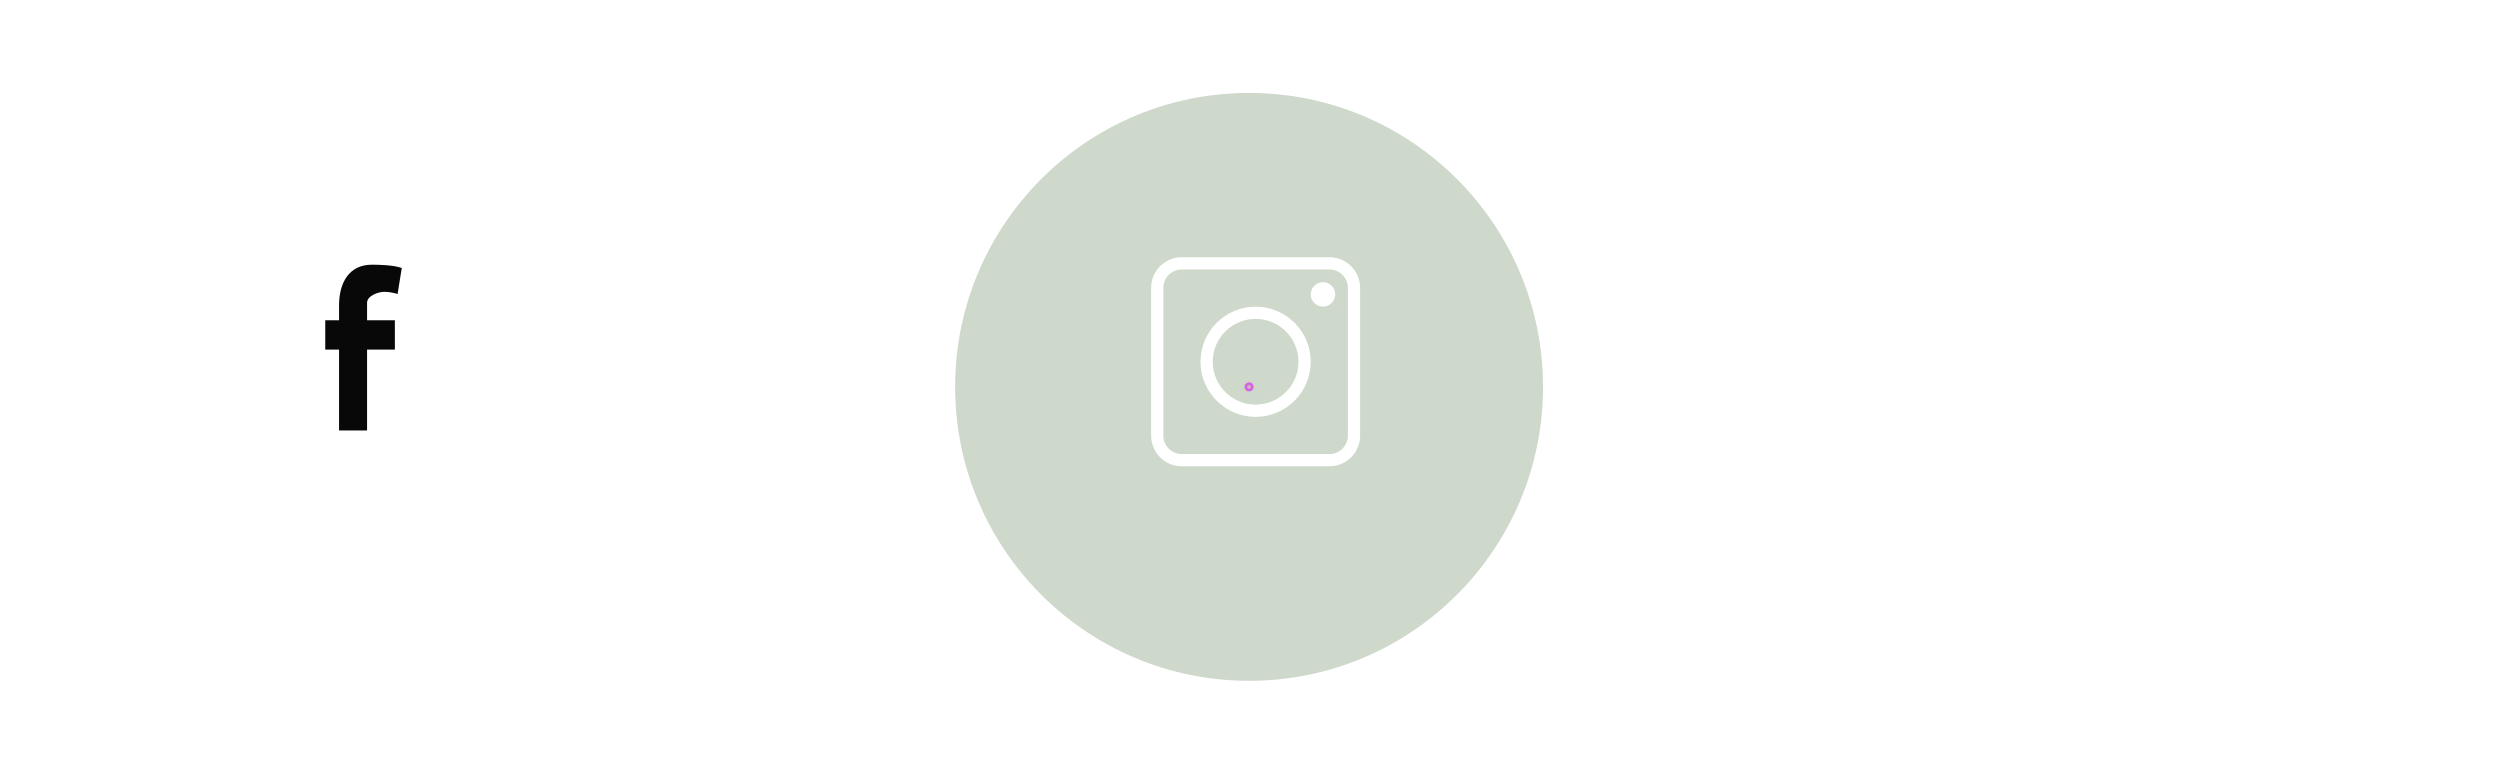 <svg width="269" height="84" viewBox="0 0 269 84" fill="none" xmlns="http://www.w3.org/2000/svg">
<g filter="url(#filter0_d_9_306)">
<path fill-rule="evenodd" clip-rule="evenodd" d="M229.986 68.444C245.901 68.444 258.802 55.542 258.802 39.628C258.802 23.713 245.901 10.812 229.986 10.812C214.072 10.812 201.17 23.713 201.17 39.628C201.17 55.542 214.072 68.444 229.986 68.444Z" fill="white"/>
</g>
<g filter="url(#filter1_d_9_306)">
<path fill-rule="evenodd" clip-rule="evenodd" d="M38.816 65.632C54.731 65.632 67.632 52.731 67.632 36.816C67.632 20.901 54.731 8 38.816 8C22.901 8 10 20.901 10 36.816C10 52.731 22.901 65.632 38.816 65.632Z" fill="white"/>
</g>
<path fill-rule="evenodd" clip-rule="evenodd" d="M42.781 31.636C42.331 31.494 41.813 31.399 41.341 31.399C40.756 31.399 39.496 31.802 39.496 32.585V34.459H42.488V37.614H39.496V46.32H36.482V37.614H34.997V34.459H36.482V32.87C36.482 30.474 37.517 28.481 40.014 28.481C40.868 28.481 42.398 28.529 43.23 28.837L42.781 31.636Z" fill="#080809"/>
<g filter="url(#filter2_d_9_306)">
<path fill-rule="evenodd" clip-rule="evenodd" d="M134.401 71.255C151.869 71.255 166.029 57.095 166.029 39.627C166.029 22.16 151.869 8 134.401 8C116.934 8 102.774 22.16 102.774 39.627C102.774 57.095 116.934 71.255 134.401 71.255Z" fill="url(#paint0_angular_9_306)"/>
</g>
<g clip-path="url(#clip0_9_306)">
<path d="M143.055 27.679H127.153C125.337 27.679 123.859 29.157 123.859 30.974V46.875C123.859 48.692 125.337 50.17 127.153 50.17H143.055C144.872 50.17 146.35 48.692 146.35 46.875V30.974C146.35 29.157 144.872 27.679 143.055 27.679ZM145.032 46.875C145.032 47.965 144.145 48.852 143.055 48.852H127.153C126.064 48.852 125.177 47.965 125.177 46.875V30.974C125.177 29.884 126.064 28.997 127.153 28.997H143.055C144.145 28.997 145.032 29.884 145.032 30.974V46.875Z" fill="white"/>
<path d="M142.352 30.359C141.626 30.359 141.034 30.95 141.034 31.677C141.034 32.403 141.626 32.994 142.352 32.994C143.079 32.994 143.67 32.403 143.67 31.677C143.67 30.95 143.079 30.359 142.352 30.359Z" fill="white"/>
<path d="M135.104 32.994C131.834 32.994 129.174 35.655 129.174 38.925C129.174 42.194 131.834 44.855 135.104 44.855C138.374 44.855 141.034 42.194 141.034 38.925C141.034 35.655 138.374 32.994 135.104 32.994ZM135.104 43.537C132.561 43.537 130.492 41.468 130.492 38.925C130.492 36.381 132.561 34.312 135.104 34.312C137.648 34.312 139.717 36.381 139.717 38.925C139.717 41.468 137.648 43.537 135.104 43.537Z" fill="white"/>
</g>
<defs>
<filter id="filter0_d_9_306" x="191.17" y="2.812" width="77.632" height="77.632" filterUnits="userSpaceOnUse" color-interpolation-filters="sRGB">
<feFlood flood-opacity="0" result="BackgroundImageFix"/>
<feColorMatrix in="SourceAlpha" type="matrix" values="0 0 0 0 0 0 0 0 0 0 0 0 0 0 0 0 0 0 127 0" result="hardAlpha"/>
<feOffset dy="2"/>
<feGaussianBlur stdDeviation="5"/>
<feColorMatrix type="matrix" values="0 0 0 0 0 0 0 0 0 0 0 0 0 0 0 0 0 0 0.1 0"/>
<feBlend mode="normal" in2="BackgroundImageFix" result="effect1_dropShadow_9_306"/>
<feBlend mode="normal" in="SourceGraphic" in2="effect1_dropShadow_9_306" result="shape"/>
</filter>
<filter id="filter1_d_9_306" x="0" y="0" width="77.632" height="77.632" filterUnits="userSpaceOnUse" color-interpolation-filters="sRGB">
<feFlood flood-opacity="0" result="BackgroundImageFix"/>
<feColorMatrix in="SourceAlpha" type="matrix" values="0 0 0 0 0 0 0 0 0 0 0 0 0 0 0 0 0 0 127 0" result="hardAlpha"/>
<feOffset dy="2"/>
<feGaussianBlur stdDeviation="5"/>
<feColorMatrix type="matrix" values="0 0 0 0 0 0 0 0 0 0 0 0 0 0 0 0 0 0 0.1 0"/>
<feBlend mode="normal" in2="BackgroundImageFix" result="effect1_dropShadow_9_306"/>
<feBlend mode="normal" in="SourceGraphic" in2="effect1_dropShadow_9_306" result="shape"/>
</filter>
<filter id="filter2_d_9_306" x="92.774" y="0" width="83.255" height="83.255" filterUnits="userSpaceOnUse" color-interpolation-filters="sRGB">
<feFlood flood-opacity="0" result="BackgroundImageFix"/>
<feColorMatrix in="SourceAlpha" type="matrix" values="0 0 0 0 0 0 0 0 0 0 0 0 0 0 0 0 0 0 127 0" result="hardAlpha"/>
<feOffset dy="2"/>
<feGaussianBlur stdDeviation="5"/>
<feColorMatrix type="matrix" values="0 0 0 0 0 0 0 0 0 0 0 0 0 0 0 0 0 0 0.1 0"/>
<feBlend mode="normal" in2="BackgroundImageFix" result="effect1_dropShadow_9_306"/>
<feBlend mode="normal" in="SourceGraphic" in2="effect1_dropShadow_9_306" result="shape"/>
</filter>
<radialGradient id="paint0_angular_9_306" cx="0" cy="0" r="1" gradientUnits="userSpaceOnUse" gradientTransform="translate(134.401 39.627) rotate(90) scale(0.703)">
<stop stop-color="#B8D2F1"/>
<stop offset="0.295" stop-color="#F289AA"/>
<stop offset="0.295" stop-color="#C68BF0"/>
<stop offset="0.401" stop-color="#D164DA"/>
<stop offset="0.615" stop-color="#C963E8"/>
<stop offset="0.719" stop-color="#BFC2E8"/>
<stop offset="0.802" stop-color="#FFC999"/>
<stop offset="0.875" stop-color="#D0D8C9"/>
<stop offset="0.928" stop-color="#BAD0F1"/>
<stop offset="0.997" stop-color="#CED8CB"/>
</radialGradient>
<clipPath id="clip0_9_306">
<rect width="22.491" height="22.491" fill="white" transform="translate(123.859 27.679)"/>
</clipPath>
</defs>
</svg>
